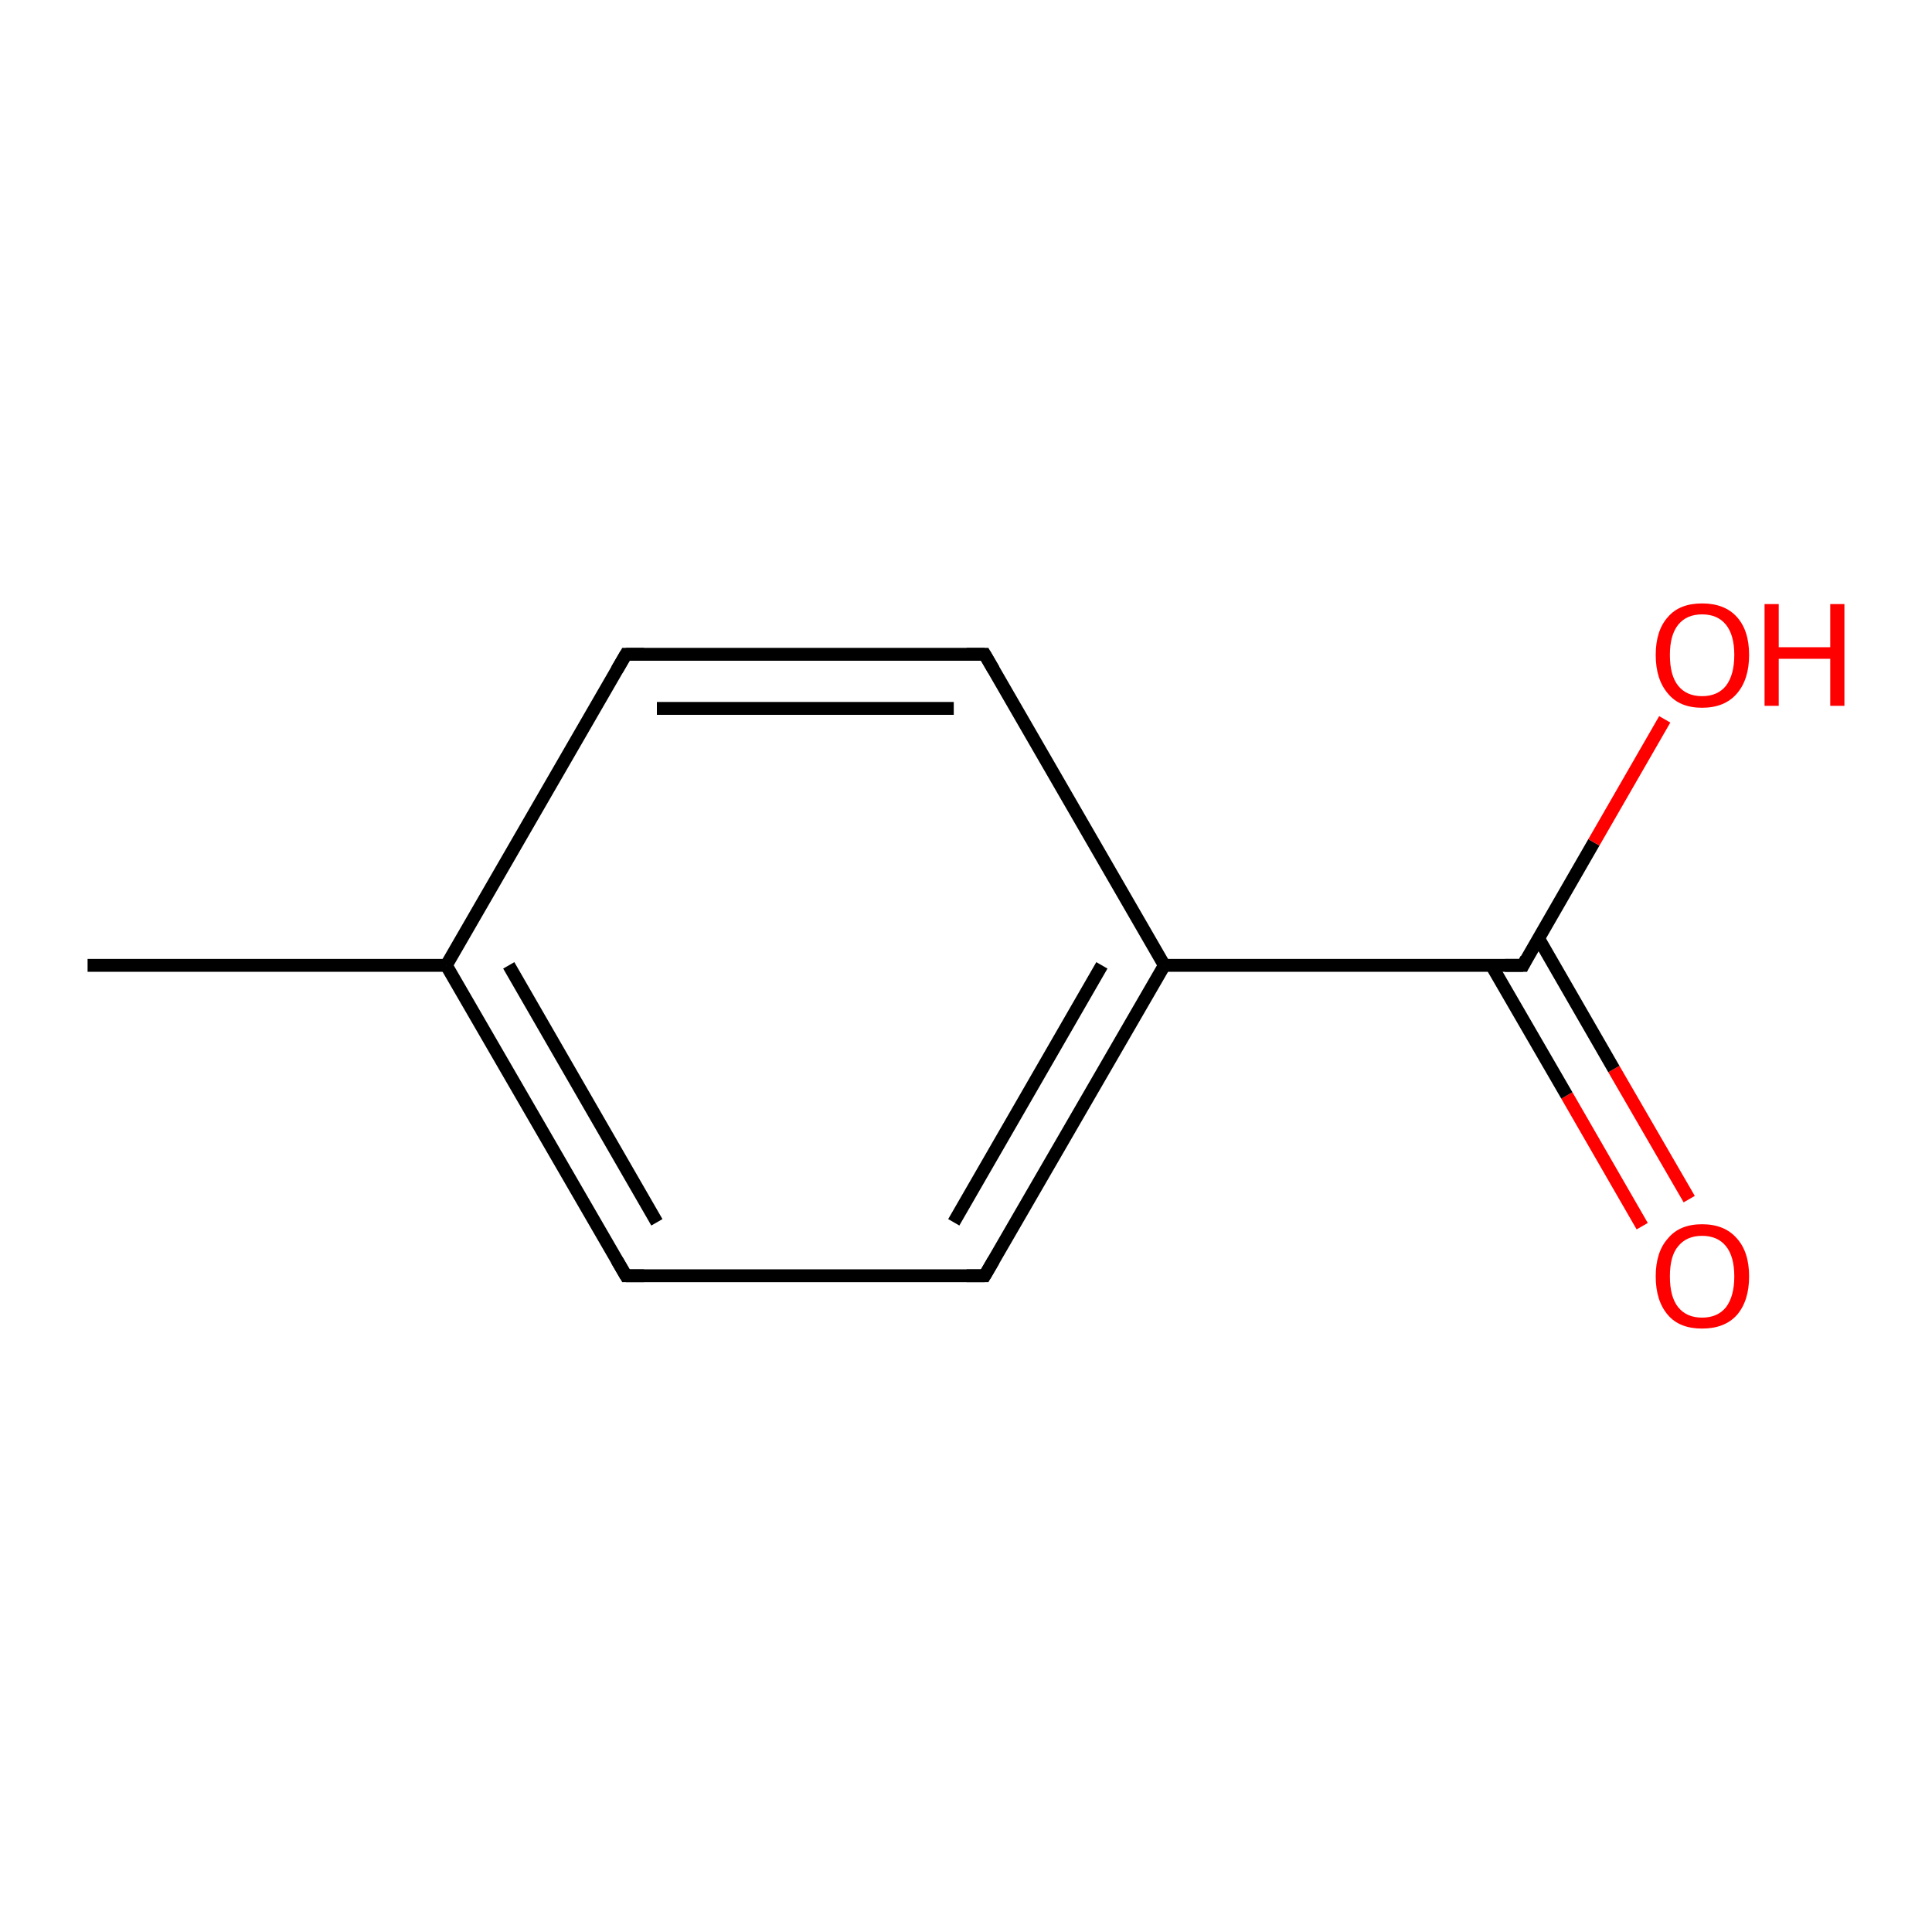 <?xml version='1.0' encoding='iso-8859-1'?>
<svg version='1.1' baseProfile='full'
              xmlns='http://www.w3.org/2000/svg'
                      xmlns:rdkit='http://www.rdkit.org/xml'
                      xmlns:xlink='http://www.w3.org/1999/xlink'
                  xml:space='preserve'
width='300px' height='300px' viewBox='0 0 300 300'>
<!-- END OF HEADER -->
<rect style='opacity:1.0;fill:#FFFFFF;stroke:none' width='300.0' height='300.0' x='0.0' y='0.0'> </rect>
<path class='bond-0 atom-0 atom-1' d='M 255.0,190.4 L 243.3,170.1' style='fill:none;fill-rule:evenodd;stroke:#FF0000;stroke-width:2.0px;stroke-linecap:butt;stroke-linejoin:miter;stroke-opacity:1' />
<path class='bond-0 atom-0 atom-1' d='M 243.3,170.1 L 231.6,149.9' style='fill:none;fill-rule:evenodd;stroke:#000000;stroke-width:2.0px;stroke-linecap:butt;stroke-linejoin:miter;stroke-opacity:1' />
<path class='bond-0 atom-0 atom-1' d='M 262.3,186.2 L 250.6,166.0' style='fill:none;fill-rule:evenodd;stroke:#FF0000;stroke-width:2.0px;stroke-linecap:butt;stroke-linejoin:miter;stroke-opacity:1' />
<path class='bond-0 atom-0 atom-1' d='M 250.6,166.0 L 238.9,145.7' style='fill:none;fill-rule:evenodd;stroke:#000000;stroke-width:2.0px;stroke-linecap:butt;stroke-linejoin:miter;stroke-opacity:1' />
<path class='bond-1 atom-1 atom-2' d='M 236.5,149.9 L 247.5,130.8' style='fill:none;fill-rule:evenodd;stroke:#000000;stroke-width:2.0px;stroke-linecap:butt;stroke-linejoin:miter;stroke-opacity:1' />
<path class='bond-1 atom-1 atom-2' d='M 247.5,130.8 L 258.5,111.7' style='fill:none;fill-rule:evenodd;stroke:#FF0000;stroke-width:2.0px;stroke-linecap:butt;stroke-linejoin:miter;stroke-opacity:1' />
<path class='bond-2 atom-1 atom-3' d='M 236.5,149.9 L 180.8,149.9' style='fill:none;fill-rule:evenodd;stroke:#000000;stroke-width:2.0px;stroke-linecap:butt;stroke-linejoin:miter;stroke-opacity:1' />
<path class='bond-3 atom-3 atom-4' d='M 180.8,149.9 L 152.9,198.1' style='fill:none;fill-rule:evenodd;stroke:#000000;stroke-width:2.0px;stroke-linecap:butt;stroke-linejoin:miter;stroke-opacity:1' />
<path class='bond-3 atom-3 atom-4' d='M 171.1,149.9 L 148.1,189.8' style='fill:none;fill-rule:evenodd;stroke:#000000;stroke-width:2.0px;stroke-linecap:butt;stroke-linejoin:miter;stroke-opacity:1' />
<path class='bond-4 atom-4 atom-5' d='M 152.9,198.1 L 97.2,198.1' style='fill:none;fill-rule:evenodd;stroke:#000000;stroke-width:2.0px;stroke-linecap:butt;stroke-linejoin:miter;stroke-opacity:1' />
<path class='bond-5 atom-5 atom-6' d='M 97.2,198.1 L 69.3,149.9' style='fill:none;fill-rule:evenodd;stroke:#000000;stroke-width:2.0px;stroke-linecap:butt;stroke-linejoin:miter;stroke-opacity:1' />
<path class='bond-5 atom-5 atom-6' d='M 102.0,189.8 L 79.0,149.9' style='fill:none;fill-rule:evenodd;stroke:#000000;stroke-width:2.0px;stroke-linecap:butt;stroke-linejoin:miter;stroke-opacity:1' />
<path class='bond-6 atom-6 atom-7' d='M 69.3,149.9 L 97.2,101.6' style='fill:none;fill-rule:evenodd;stroke:#000000;stroke-width:2.0px;stroke-linecap:butt;stroke-linejoin:miter;stroke-opacity:1' />
<path class='bond-7 atom-7 atom-8' d='M 97.2,101.6 L 152.9,101.6' style='fill:none;fill-rule:evenodd;stroke:#000000;stroke-width:2.0px;stroke-linecap:butt;stroke-linejoin:miter;stroke-opacity:1' />
<path class='bond-7 atom-7 atom-8' d='M 102.0,110.0 L 148.1,110.0' style='fill:none;fill-rule:evenodd;stroke:#000000;stroke-width:2.0px;stroke-linecap:butt;stroke-linejoin:miter;stroke-opacity:1' />
<path class='bond-8 atom-6 atom-9' d='M 69.3,149.9 L 13.6,149.9' style='fill:none;fill-rule:evenodd;stroke:#000000;stroke-width:2.0px;stroke-linecap:butt;stroke-linejoin:miter;stroke-opacity:1' />
<path class='bond-9 atom-8 atom-3' d='M 152.9,101.6 L 180.8,149.9' style='fill:none;fill-rule:evenodd;stroke:#000000;stroke-width:2.0px;stroke-linecap:butt;stroke-linejoin:miter;stroke-opacity:1' />
<path d='M 237.0,148.9 L 236.5,149.9 L 233.7,149.9' style='fill:none;stroke:#000000;stroke-width:2.0px;stroke-linecap:butt;stroke-linejoin:miter;stroke-opacity:1;' />
<path d='M 154.3,195.7 L 152.9,198.1 L 150.1,198.1' style='fill:none;stroke:#000000;stroke-width:2.0px;stroke-linecap:butt;stroke-linejoin:miter;stroke-opacity:1;' />
<path d='M 100.0,198.1 L 97.2,198.1 L 95.8,195.7' style='fill:none;stroke:#000000;stroke-width:2.0px;stroke-linecap:butt;stroke-linejoin:miter;stroke-opacity:1;' />
<path d='M 95.8,104.0 L 97.2,101.6 L 100.0,101.6' style='fill:none;stroke:#000000;stroke-width:2.0px;stroke-linecap:butt;stroke-linejoin:miter;stroke-opacity:1;' />
<path d='M 150.1,101.6 L 152.9,101.6 L 154.3,104.0' style='fill:none;stroke:#000000;stroke-width:2.0px;stroke-linecap:butt;stroke-linejoin:miter;stroke-opacity:1;' />
<path class='atom-0' d='M 257.1 198.2
Q 257.1 194.4, 259.0 192.3
Q 260.8 190.1, 264.3 190.1
Q 267.8 190.1, 269.7 192.3
Q 271.6 194.4, 271.6 198.2
Q 271.6 202.0, 269.7 204.2
Q 267.8 206.3, 264.3 206.3
Q 260.8 206.3, 259.0 204.2
Q 257.1 202.0, 257.1 198.2
M 264.3 204.6
Q 266.7 204.6, 268.0 203.0
Q 269.3 201.3, 269.3 198.2
Q 269.3 195.1, 268.0 193.5
Q 266.7 191.9, 264.3 191.9
Q 261.9 191.9, 260.6 193.5
Q 259.3 195.0, 259.3 198.2
Q 259.3 201.4, 260.6 203.0
Q 261.9 204.6, 264.3 204.6
' fill='#FF0000'/>
<path class='atom-2' d='M 257.1 101.7
Q 257.1 97.9, 259.0 95.8
Q 260.8 93.7, 264.3 93.7
Q 267.8 93.7, 269.7 95.8
Q 271.6 97.9, 271.6 101.7
Q 271.6 105.5, 269.7 107.7
Q 267.8 109.9, 264.3 109.9
Q 260.8 109.9, 259.0 107.7
Q 257.1 105.5, 257.1 101.7
M 264.3 108.1
Q 266.7 108.1, 268.0 106.5
Q 269.3 104.8, 269.3 101.7
Q 269.3 98.6, 268.0 97.0
Q 266.7 95.4, 264.3 95.4
Q 261.9 95.4, 260.6 97.0
Q 259.3 98.6, 259.3 101.7
Q 259.3 104.9, 260.6 106.5
Q 261.9 108.1, 264.3 108.1
' fill='#FF0000'/>
<path class='atom-2' d='M 274.0 93.8
L 276.2 93.8
L 276.2 100.5
L 284.2 100.5
L 284.2 93.8
L 286.4 93.8
L 286.4 109.6
L 284.2 109.6
L 284.2 102.3
L 276.2 102.3
L 276.2 109.6
L 274.0 109.6
L 274.0 93.8
' fill='#FF0000'/>
</svg>
